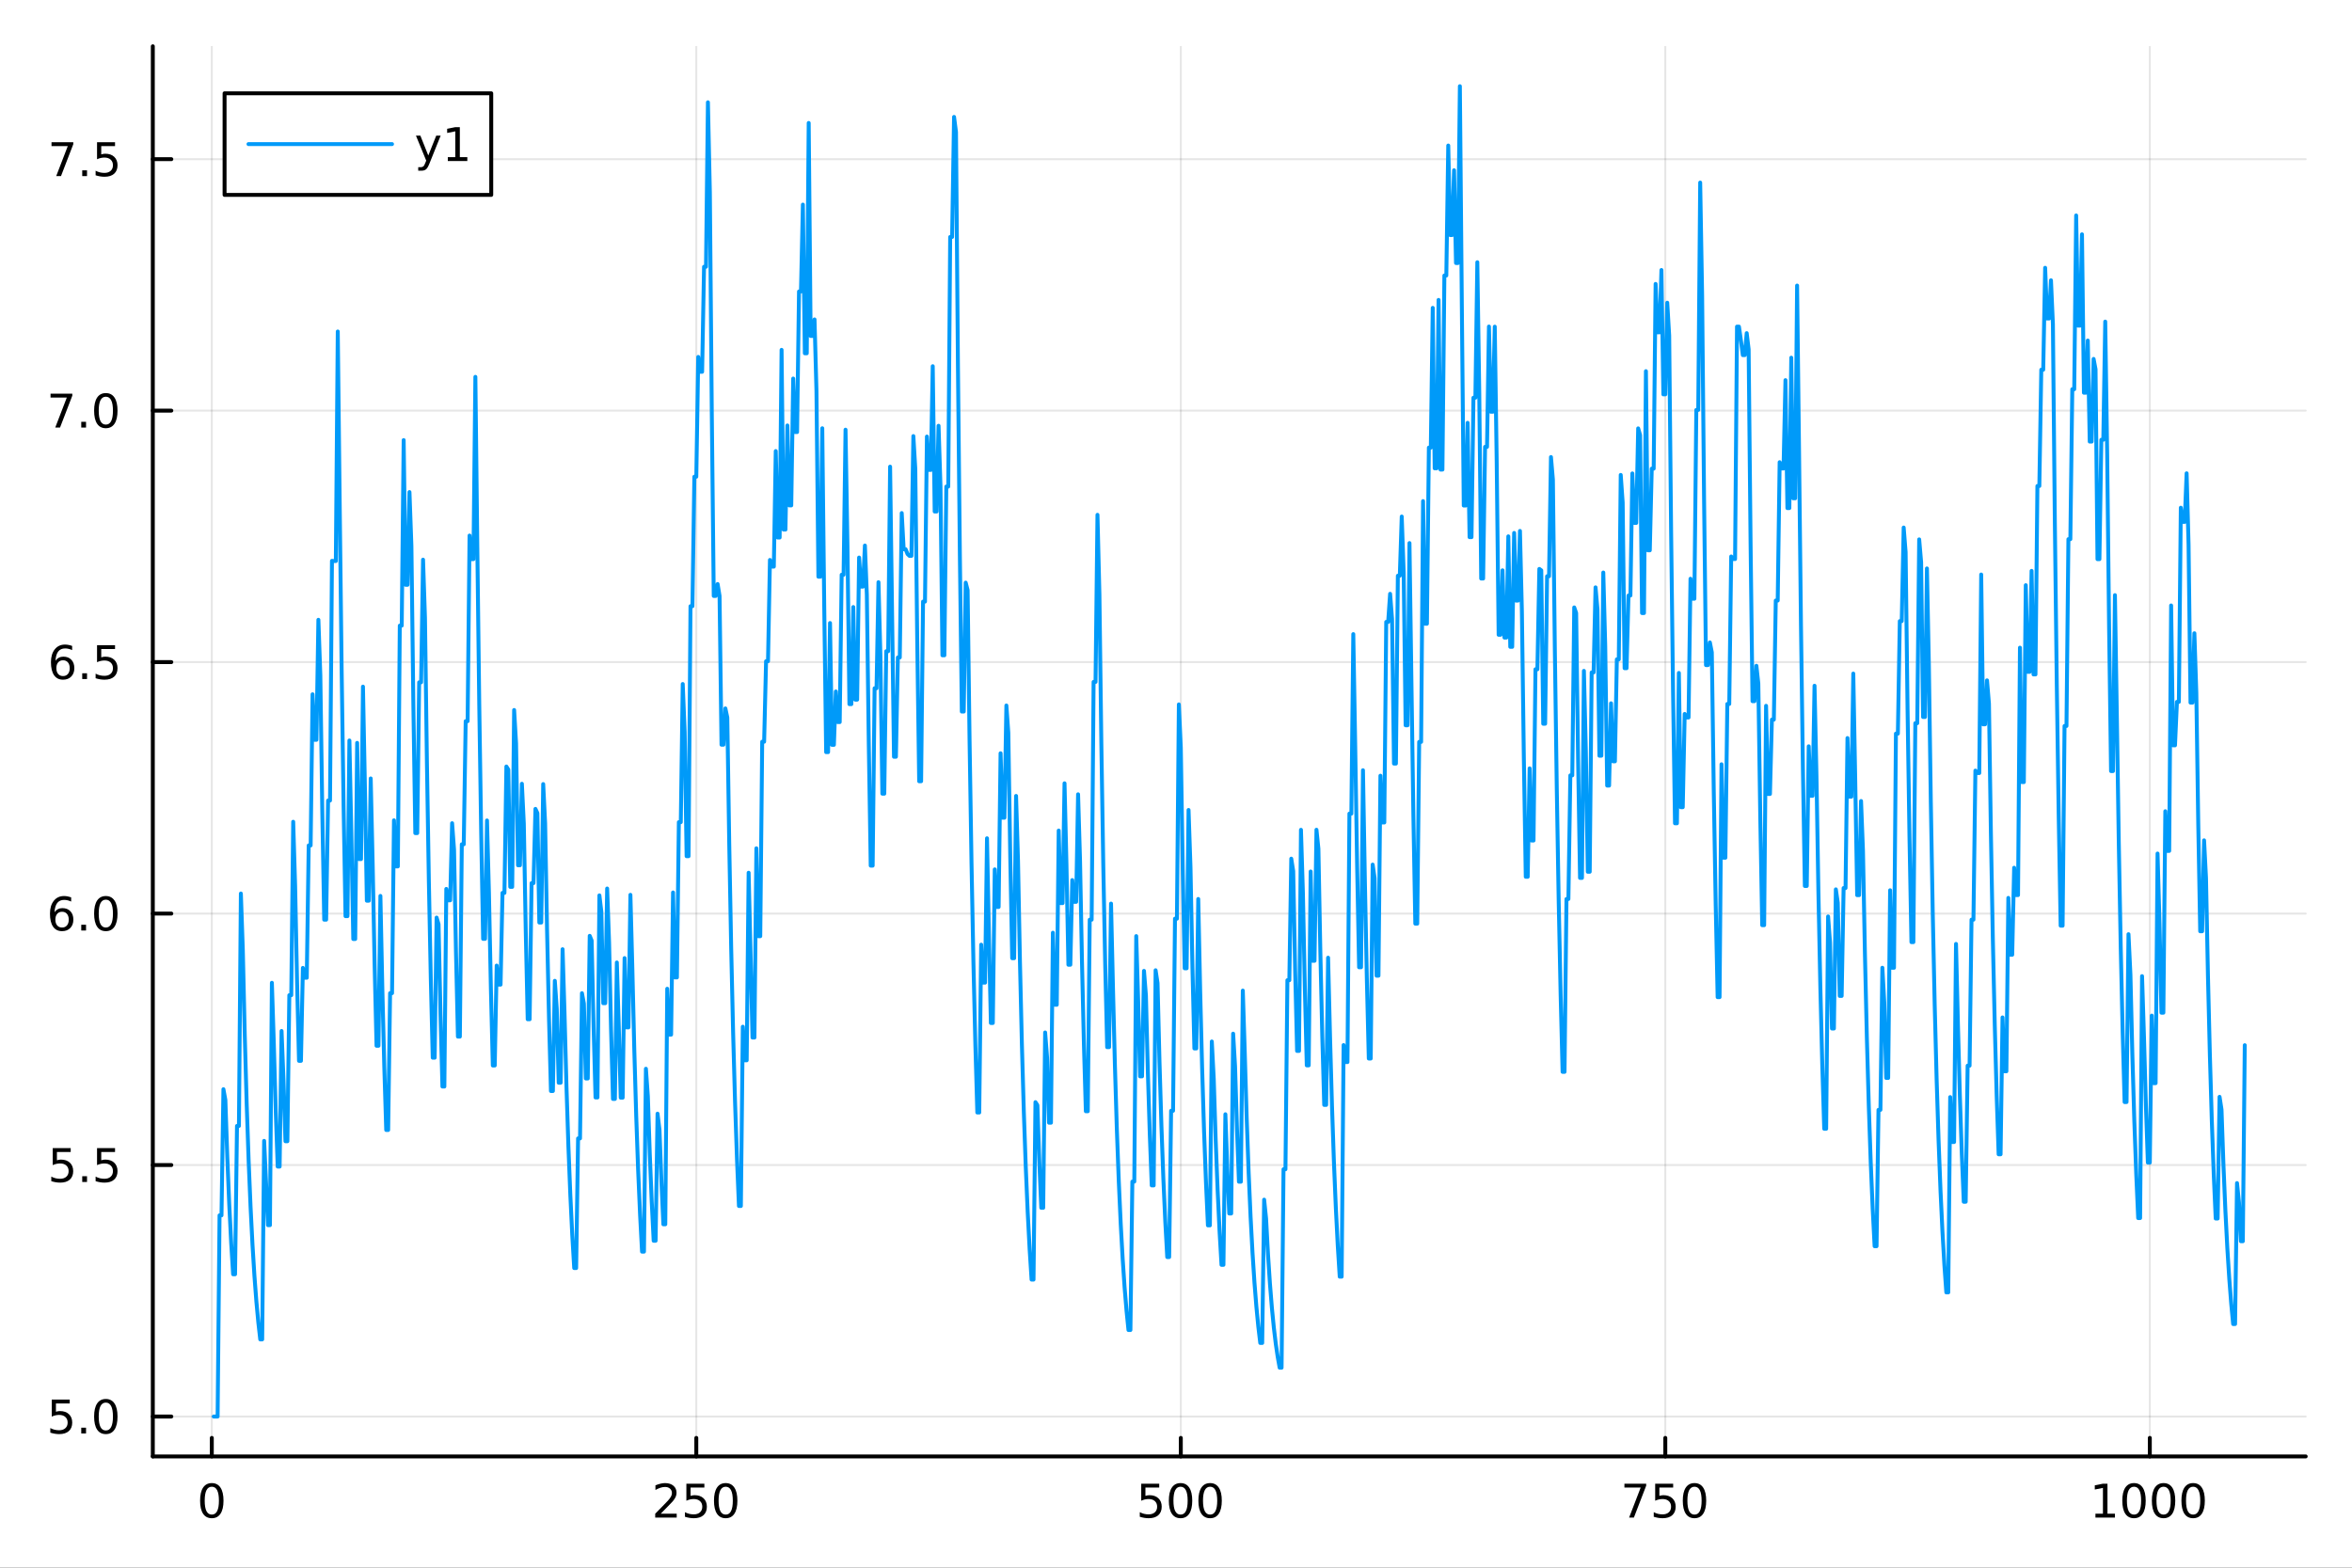 <?xml version="1.0" encoding="utf-8"?>
<svg xmlns="http://www.w3.org/2000/svg" xmlns:xlink="http://www.w3.org/1999/xlink" width="600" height="400" viewBox="0 0 2400 1600">
<rect x="0" y="0" width="2400" height="1600" fill="#333333" stroke="none"/>
<defs>
  <clipPath id="clip230">
    <rect x="0" y="0" width="2400" height="1600"/>
  </clipPath>
</defs>
<path clip-path="url(#clip230)" d="M0 1600 L2400 1600 L2400 0 L0 0  Z" fill="#ffffff" fill-rule="evenodd" fill-opacity="1"/>
<defs>
  <clipPath id="clip231">
    <rect x="480" y="0" width="1681" height="1600"/>
  </clipPath>
</defs>
<path clip-path="url(#clip230)" d="M155.927 1486.45 L2352.76 1486.45 L2352.76 47.244 L155.927 47.244  Z" fill="#ffffff" fill-rule="evenodd" fill-opacity="1"/>
<defs>
  <clipPath id="clip232">
    <rect x="155" y="47" width="2198" height="1440"/>
  </clipPath>
</defs>
<polyline clip-path="url(#clip232)" style="stroke:#000000; stroke-linecap:round; stroke-linejoin:round; stroke-width:2; stroke-opacity:0.1; fill:none" points="216.124,1486.45 216.124,47.244 "/>
<polyline clip-path="url(#clip232)" style="stroke:#000000; stroke-linecap:round; stroke-linejoin:round; stroke-width:2; stroke-opacity:0.1; fill:none" points="710.513,1486.45 710.513,47.244 "/>
<polyline clip-path="url(#clip232)" style="stroke:#000000; stroke-linecap:round; stroke-linejoin:round; stroke-width:2; stroke-opacity:0.1; fill:none" points="1204.9,1486.45 1204.9,47.244 "/>
<polyline clip-path="url(#clip232)" style="stroke:#000000; stroke-linecap:round; stroke-linejoin:round; stroke-width:2; stroke-opacity:0.1; fill:none" points="1699.29,1486.45 1699.29,47.244 "/>
<polyline clip-path="url(#clip232)" style="stroke:#000000; stroke-linecap:round; stroke-linejoin:round; stroke-width:2; stroke-opacity:0.1; fill:none" points="2193.68,1486.45 2193.68,47.244 "/>
<polyline clip-path="url(#clip232)" style="stroke:#000000; stroke-linecap:round; stroke-linejoin:round; stroke-width:2; stroke-opacity:0.1; fill:none" points="155.927,1445.72 2352.76,1445.72 "/>
<polyline clip-path="url(#clip232)" style="stroke:#000000; stroke-linecap:round; stroke-linejoin:round; stroke-width:2; stroke-opacity:0.1; fill:none" points="155.927,1189.06 2352.76,1189.06 "/>
<polyline clip-path="url(#clip232)" style="stroke:#000000; stroke-linecap:round; stroke-linejoin:round; stroke-width:2; stroke-opacity:0.1; fill:none" points="155.927,932.408 2352.76,932.408 "/>
<polyline clip-path="url(#clip232)" style="stroke:#000000; stroke-linecap:round; stroke-linejoin:round; stroke-width:2; stroke-opacity:0.1; fill:none" points="155.927,675.755 2352.76,675.755 "/>
<polyline clip-path="url(#clip232)" style="stroke:#000000; stroke-linecap:round; stroke-linejoin:round; stroke-width:2; stroke-opacity:0.1; fill:none" points="155.927,419.101 2352.76,419.101 "/>
<polyline clip-path="url(#clip232)" style="stroke:#000000; stroke-linecap:round; stroke-linejoin:round; stroke-width:2; stroke-opacity:0.1; fill:none" points="155.927,162.447 2352.76,162.447 "/>
<polyline clip-path="url(#clip230)" style="stroke:#000000; stroke-linecap:round; stroke-linejoin:round; stroke-width:4; stroke-opacity:1; fill:none" points="155.927,1486.45 2352.76,1486.45 "/>
<polyline clip-path="url(#clip230)" style="stroke:#000000; stroke-linecap:round; stroke-linejoin:round; stroke-width:4; stroke-opacity:1; fill:none" points="216.124,1486.45 216.124,1467.55 "/>
<polyline clip-path="url(#clip230)" style="stroke:#000000; stroke-linecap:round; stroke-linejoin:round; stroke-width:4; stroke-opacity:1; fill:none" points="710.513,1486.45 710.513,1467.55 "/>
<polyline clip-path="url(#clip230)" style="stroke:#000000; stroke-linecap:round; stroke-linejoin:round; stroke-width:4; stroke-opacity:1; fill:none" points="1204.9,1486.45 1204.9,1467.55 "/>
<polyline clip-path="url(#clip230)" style="stroke:#000000; stroke-linecap:round; stroke-linejoin:round; stroke-width:4; stroke-opacity:1; fill:none" points="1699.29,1486.45 1699.29,1467.55 "/>
<polyline clip-path="url(#clip230)" style="stroke:#000000; stroke-linecap:round; stroke-linejoin:round; stroke-width:4; stroke-opacity:1; fill:none" points="2193.68,1486.45 2193.68,1467.55 "/>
<path clip-path="url(#clip230)" d="M216.124 1517.37 Q212.513 1517.37 210.684 1520.93 Q208.878 1524.47 208.878 1531.6 Q208.878 1538.71 210.684 1542.27 Q212.513 1545.82 216.124 1545.82 Q219.758 1545.82 221.564 1542.27 Q223.392 1538.71 223.392 1531.6 Q223.392 1524.47 221.564 1520.93 Q219.758 1517.37 216.124 1517.37 M216.124 1513.66 Q221.934 1513.66 224.989 1518.27 Q228.068 1522.85 228.068 1531.6 Q228.068 1540.33 224.989 1544.94 Q221.934 1549.52 216.124 1549.52 Q210.314 1549.52 207.235 1544.94 Q204.179 1540.33 204.179 1531.6 Q204.179 1522.85 207.235 1518.27 Q210.314 1513.66 216.124 1513.66 Z" fill="#000000" fill-rule="nonzero" fill-opacity="1" /><path clip-path="url(#clip230)" d="M674.205 1544.91 L690.525 1544.91 L690.525 1548.85 L668.58 1548.85 L668.58 1544.91 Q671.243 1542.16 675.826 1537.53 Q680.432 1532.88 681.613 1531.53 Q683.858 1529.01 684.738 1527.27 Q685.641 1525.51 685.641 1523.82 Q685.641 1521.07 683.696 1519.33 Q681.775 1517.6 678.673 1517.6 Q676.474 1517.6 674.02 1518.36 Q671.59 1519.13 668.812 1520.68 L668.812 1515.95 Q671.636 1514.82 674.09 1514.24 Q676.543 1513.66 678.58 1513.66 Q683.951 1513.66 687.145 1516.35 Q690.34 1519.03 690.34 1523.52 Q690.34 1525.65 689.529 1527.57 Q688.742 1529.47 686.636 1532.07 Q686.057 1532.74 682.955 1535.95 Q679.854 1539.15 674.205 1544.91 Z" fill="#000000" fill-rule="nonzero" fill-opacity="1" /><path clip-path="url(#clip230)" d="M700.386 1514.29 L718.742 1514.29 L718.742 1518.22 L704.668 1518.22 L704.668 1526.7 Q705.687 1526.35 706.705 1526.19 Q707.724 1526 708.742 1526 Q714.529 1526 717.909 1529.17 Q721.289 1532.34 721.289 1537.76 Q721.289 1543.34 717.816 1546.44 Q714.344 1549.52 708.025 1549.52 Q705.849 1549.52 703.58 1549.15 Q701.335 1548.78 698.928 1548.04 L698.928 1543.34 Q701.011 1544.47 703.233 1545.03 Q705.455 1545.58 707.932 1545.58 Q711.937 1545.58 714.275 1543.48 Q716.613 1541.37 716.613 1537.76 Q716.613 1534.15 714.275 1532.04 Q711.937 1529.94 707.932 1529.94 Q706.057 1529.94 704.182 1530.35 Q702.33 1530.77 700.386 1531.65 L700.386 1514.29 Z" fill="#000000" fill-rule="nonzero" fill-opacity="1" /><path clip-path="url(#clip230)" d="M740.501 1517.37 Q736.89 1517.37 735.062 1520.93 Q733.256 1524.47 733.256 1531.6 Q733.256 1538.71 735.062 1542.27 Q736.89 1545.82 740.501 1545.82 Q744.136 1545.82 745.941 1542.27 Q747.77 1538.71 747.77 1531.6 Q747.77 1524.47 745.941 1520.93 Q744.136 1517.37 740.501 1517.37 M740.501 1513.66 Q746.312 1513.66 749.367 1518.27 Q752.446 1522.85 752.446 1531.6 Q752.446 1540.33 749.367 1544.94 Q746.312 1549.52 740.501 1549.52 Q734.691 1549.52 731.613 1544.94 Q728.557 1540.33 728.557 1531.6 Q728.557 1522.85 731.613 1518.27 Q734.691 1513.66 740.501 1513.66 Z" fill="#000000" fill-rule="nonzero" fill-opacity="1" /><path clip-path="url(#clip230)" d="M1164.52 1514.29 L1182.88 1514.29 L1182.88 1518.22 L1168.8 1518.22 L1168.8 1526.7 Q1169.82 1526.35 1170.84 1526.19 Q1171.86 1526 1172.88 1526 Q1178.66 1526 1182.04 1529.17 Q1185.42 1532.34 1185.42 1537.76 Q1185.42 1543.34 1181.95 1546.44 Q1178.48 1549.52 1172.16 1549.52 Q1169.98 1549.52 1167.72 1549.15 Q1165.47 1548.78 1163.06 1548.04 L1163.06 1543.34 Q1165.15 1544.47 1167.37 1545.03 Q1169.59 1545.58 1172.07 1545.58 Q1176.07 1545.58 1178.41 1543.48 Q1180.75 1541.37 1180.75 1537.76 Q1180.75 1534.15 1178.41 1532.04 Q1176.07 1529.94 1172.07 1529.94 Q1170.19 1529.94 1168.32 1530.35 Q1166.47 1530.77 1164.52 1531.65 L1164.52 1514.29 Z" fill="#000000" fill-rule="nonzero" fill-opacity="1" /><path clip-path="url(#clip230)" d="M1204.64 1517.37 Q1201.03 1517.37 1199.2 1520.93 Q1197.39 1524.47 1197.39 1531.6 Q1197.39 1538.71 1199.2 1542.27 Q1201.03 1545.82 1204.64 1545.82 Q1208.27 1545.82 1210.08 1542.27 Q1211.9 1538.71 1211.9 1531.6 Q1211.9 1524.47 1210.08 1520.93 Q1208.27 1517.37 1204.64 1517.37 M1204.64 1513.66 Q1210.45 1513.66 1213.5 1518.27 Q1216.58 1522.85 1216.58 1531.6 Q1216.58 1540.33 1213.5 1544.94 Q1210.45 1549.52 1204.64 1549.52 Q1198.83 1549.52 1195.75 1544.94 Q1192.69 1540.33 1192.69 1531.6 Q1192.69 1522.85 1195.75 1518.27 Q1198.83 1513.66 1204.64 1513.66 Z" fill="#000000" fill-rule="nonzero" fill-opacity="1" /><path clip-path="url(#clip230)" d="M1234.8 1517.37 Q1231.19 1517.37 1229.36 1520.93 Q1227.55 1524.47 1227.55 1531.6 Q1227.55 1538.71 1229.36 1542.27 Q1231.19 1545.82 1234.8 1545.82 Q1238.43 1545.82 1240.24 1542.27 Q1242.07 1538.71 1242.07 1531.6 Q1242.07 1524.47 1240.24 1520.93 Q1238.43 1517.37 1234.8 1517.37 M1234.8 1513.66 Q1240.61 1513.66 1243.66 1518.27 Q1246.74 1522.85 1246.74 1531.6 Q1246.74 1540.33 1243.66 1544.94 Q1240.61 1549.52 1234.8 1549.52 Q1228.99 1549.52 1225.91 1544.94 Q1222.85 1540.33 1222.85 1531.6 Q1222.85 1522.85 1225.91 1518.27 Q1228.99 1513.66 1234.8 1513.66 Z" fill="#000000" fill-rule="nonzero" fill-opacity="1" /><path clip-path="url(#clip230)" d="M1657.57 1514.29 L1679.79 1514.29 L1679.79 1516.28 L1667.24 1548.85 L1662.36 1548.85 L1674.16 1518.22 L1657.57 1518.22 L1657.57 1514.29 Z" fill="#000000" fill-rule="nonzero" fill-opacity="1" /><path clip-path="url(#clip230)" d="M1688.96 1514.29 L1707.31 1514.29 L1707.31 1518.22 L1693.24 1518.22 L1693.24 1526.7 Q1694.26 1526.35 1695.28 1526.19 Q1696.29 1526 1697.31 1526 Q1703.1 1526 1706.48 1529.17 Q1709.86 1532.34 1709.86 1537.76 Q1709.86 1543.34 1706.39 1546.44 Q1702.91 1549.52 1696.6 1549.52 Q1694.42 1549.52 1692.15 1549.15 Q1689.91 1548.78 1687.5 1548.04 L1687.5 1543.34 Q1689.58 1544.47 1691.8 1545.03 Q1694.03 1545.58 1696.5 1545.58 Q1700.51 1545.58 1702.85 1543.48 Q1705.18 1541.37 1705.18 1537.76 Q1705.18 1534.15 1702.85 1532.04 Q1700.51 1529.94 1696.5 1529.94 Q1694.63 1529.94 1692.75 1530.35 Q1690.9 1530.77 1688.96 1531.65 L1688.96 1514.29 Z" fill="#000000" fill-rule="nonzero" fill-opacity="1" /><path clip-path="url(#clip230)" d="M1729.07 1517.37 Q1725.46 1517.37 1723.63 1520.93 Q1721.83 1524.47 1721.83 1531.6 Q1721.83 1538.71 1723.63 1542.27 Q1725.46 1545.82 1729.07 1545.82 Q1732.71 1545.82 1734.51 1542.27 Q1736.34 1538.71 1736.34 1531.6 Q1736.34 1524.47 1734.51 1520.93 Q1732.71 1517.37 1729.07 1517.37 M1729.07 1513.66 Q1734.88 1513.66 1737.94 1518.27 Q1741.02 1522.85 1741.02 1531.6 Q1741.02 1540.33 1737.94 1544.94 Q1734.88 1549.52 1729.07 1549.52 Q1723.26 1549.52 1720.18 1544.94 Q1717.13 1540.33 1717.13 1531.6 Q1717.13 1522.85 1720.18 1518.27 Q1723.26 1513.66 1729.07 1513.66 Z" fill="#000000" fill-rule="nonzero" fill-opacity="1" /><path clip-path="url(#clip230)" d="M2138.21 1544.91 L2145.85 1544.91 L2145.85 1518.55 L2137.54 1520.21 L2137.54 1515.95 L2145.8 1514.29 L2150.48 1514.29 L2150.48 1544.91 L2158.11 1544.91 L2158.11 1548.85 L2138.21 1548.85 L2138.21 1544.91 Z" fill="#000000" fill-rule="nonzero" fill-opacity="1" /><path clip-path="url(#clip230)" d="M2177.56 1517.37 Q2173.95 1517.37 2172.12 1520.93 Q2170.31 1524.47 2170.31 1531.6 Q2170.31 1538.71 2172.12 1542.27 Q2173.95 1545.82 2177.56 1545.82 Q2181.19 1545.82 2183 1542.27 Q2184.83 1538.71 2184.83 1531.6 Q2184.83 1524.47 2183 1520.93 Q2181.19 1517.37 2177.56 1517.37 M2177.56 1513.66 Q2183.37 1513.66 2186.42 1518.27 Q2189.5 1522.85 2189.5 1531.6 Q2189.5 1540.33 2186.42 1544.94 Q2183.37 1549.52 2177.56 1549.52 Q2171.75 1549.52 2168.67 1544.94 Q2165.61 1540.33 2165.61 1531.6 Q2165.61 1522.85 2168.67 1518.27 Q2171.75 1513.66 2177.56 1513.66 Z" fill="#000000" fill-rule="nonzero" fill-opacity="1" /><path clip-path="url(#clip230)" d="M2207.72 1517.37 Q2204.11 1517.37 2202.28 1520.93 Q2200.48 1524.47 2200.48 1531.6 Q2200.48 1538.71 2202.28 1542.27 Q2204.11 1545.82 2207.72 1545.82 Q2211.35 1545.82 2213.16 1542.27 Q2214.99 1538.71 2214.99 1531.6 Q2214.99 1524.47 2213.16 1520.93 Q2211.35 1517.37 2207.72 1517.37 M2207.72 1513.66 Q2213.53 1513.66 2216.59 1518.27 Q2219.66 1522.85 2219.66 1531.6 Q2219.66 1540.33 2216.59 1544.94 Q2213.53 1549.52 2207.72 1549.52 Q2201.91 1549.52 2198.83 1544.94 Q2195.78 1540.33 2195.78 1531.6 Q2195.78 1522.85 2198.83 1518.27 Q2201.91 1513.66 2207.72 1513.66 Z" fill="#000000" fill-rule="nonzero" fill-opacity="1" /><path clip-path="url(#clip230)" d="M2237.88 1517.37 Q2234.27 1517.37 2232.44 1520.93 Q2230.64 1524.47 2230.64 1531.6 Q2230.64 1538.71 2232.44 1542.27 Q2234.27 1545.82 2237.88 1545.82 Q2241.52 1545.82 2243.32 1542.27 Q2245.15 1538.71 2245.15 1531.6 Q2245.15 1524.47 2243.32 1520.93 Q2241.52 1517.37 2237.88 1517.37 M2237.88 1513.66 Q2243.69 1513.66 2246.75 1518.27 Q2249.83 1522.85 2249.83 1531.6 Q2249.83 1540.33 2246.75 1544.94 Q2243.69 1549.52 2237.88 1549.52 Q2232.07 1549.52 2228.99 1544.94 Q2225.94 1540.33 2225.94 1531.6 Q2225.94 1522.85 2228.99 1518.27 Q2232.07 1513.66 2237.88 1513.66 Z" fill="#000000" fill-rule="nonzero" fill-opacity="1" /><polyline clip-path="url(#clip230)" style="stroke:#000000; stroke-linecap:round; stroke-linejoin:round; stroke-width:4; stroke-opacity:1; fill:none" points="155.927,1486.45 155.927,47.244 "/>
<polyline clip-path="url(#clip230)" style="stroke:#000000; stroke-linecap:round; stroke-linejoin:round; stroke-width:4; stroke-opacity:1; fill:none" points="155.927,1445.72 174.825,1445.72 "/>
<polyline clip-path="url(#clip230)" style="stroke:#000000; stroke-linecap:round; stroke-linejoin:round; stroke-width:4; stroke-opacity:1; fill:none" points="155.927,1189.06 174.825,1189.06 "/>
<polyline clip-path="url(#clip230)" style="stroke:#000000; stroke-linecap:round; stroke-linejoin:round; stroke-width:4; stroke-opacity:1; fill:none" points="155.927,932.408 174.825,932.408 "/>
<polyline clip-path="url(#clip230)" style="stroke:#000000; stroke-linecap:round; stroke-linejoin:round; stroke-width:4; stroke-opacity:1; fill:none" points="155.927,675.755 174.825,675.755 "/>
<polyline clip-path="url(#clip230)" style="stroke:#000000; stroke-linecap:round; stroke-linejoin:round; stroke-width:4; stroke-opacity:1; fill:none" points="155.927,419.101 174.825,419.101 "/>
<polyline clip-path="url(#clip230)" style="stroke:#000000; stroke-linecap:round; stroke-linejoin:round; stroke-width:4; stroke-opacity:1; fill:none" points="155.927,162.447 174.825,162.447 "/>
<path clip-path="url(#clip230)" d="M52.798 1428.44 L71.154 1428.44 L71.154 1432.37 L57.08 1432.37 L57.08 1440.84 Q58.099 1440.5 59.117 1440.33 Q60.136 1440.15 61.154 1440.15 Q66.941 1440.15 70.321 1443.32 Q73.7 1446.49 73.7 1451.91 Q73.7 1457.49 70.228 1460.59 Q66.756 1463.67 60.437 1463.67 Q58.261 1463.67 55.992 1463.3 Q53.747 1462.93 51.339 1462.19 L51.339 1457.49 Q53.423 1458.62 55.645 1459.18 Q57.867 1459.73 60.344 1459.73 Q64.349 1459.73 66.686 1457.63 Q69.024 1455.52 69.024 1451.91 Q69.024 1448.3 66.686 1446.19 Q64.349 1444.08 60.344 1444.08 Q58.469 1444.08 56.594 1444.5 Q54.742 1444.92 52.798 1445.8 L52.798 1428.44 Z" fill="#000000" fill-rule="nonzero" fill-opacity="1" /><path clip-path="url(#clip230)" d="M82.913 1457.12 L87.797 1457.12 L87.797 1463 L82.913 1463 L82.913 1457.12 Z" fill="#000000" fill-rule="nonzero" fill-opacity="1" /><path clip-path="url(#clip230)" d="M107.983 1431.51 Q104.371 1431.51 102.543 1435.08 Q100.737 1438.62 100.737 1445.75 Q100.737 1452.86 102.543 1456.42 Q104.371 1459.96 107.983 1459.96 Q111.617 1459.96 113.422 1456.42 Q115.251 1452.86 115.251 1445.75 Q115.251 1438.62 113.422 1435.08 Q111.617 1431.51 107.983 1431.51 M107.983 1427.81 Q113.793 1427.81 116.848 1432.42 Q119.927 1437 119.927 1445.75 Q119.927 1454.48 116.848 1459.08 Q113.793 1463.67 107.983 1463.67 Q102.172 1463.67 99.094 1459.08 Q96.038 1454.48 96.038 1445.75 Q96.038 1437 99.094 1432.42 Q102.172 1427.81 107.983 1427.81 Z" fill="#000000" fill-rule="nonzero" fill-opacity="1" /><path clip-path="url(#clip230)" d="M53.793 1171.78 L72.149 1171.78 L72.149 1175.72 L58.075 1175.72 L58.075 1184.19 Q59.094 1183.84 60.112 1183.68 Q61.131 1183.49 62.15 1183.49 Q67.936 1183.49 71.316 1186.67 Q74.696 1189.84 74.696 1195.25 Q74.696 1200.83 71.224 1203.93 Q67.751 1207.01 61.432 1207.01 Q59.256 1207.01 56.987 1206.64 Q54.742 1206.27 52.335 1205.53 L52.335 1200.83 Q54.418 1201.97 56.64 1202.52 Q58.862 1203.08 61.339 1203.08 Q65.344 1203.08 67.682 1200.97 Q70.02 1198.87 70.02 1195.25 Q70.02 1191.64 67.682 1189.54 Q65.344 1187.43 61.339 1187.43 Q59.464 1187.43 57.589 1187.85 Q55.737 1188.26 53.793 1189.14 L53.793 1171.78 Z" fill="#000000" fill-rule="nonzero" fill-opacity="1" /><path clip-path="url(#clip230)" d="M83.909 1200.46 L88.793 1200.46 L88.793 1206.34 L83.909 1206.34 L83.909 1200.46 Z" fill="#000000" fill-rule="nonzero" fill-opacity="1" /><path clip-path="url(#clip230)" d="M99.024 1171.78 L117.381 1171.78 L117.381 1175.72 L103.307 1175.72 L103.307 1184.19 Q104.325 1183.84 105.344 1183.68 Q106.362 1183.49 107.381 1183.49 Q113.168 1183.49 116.547 1186.67 Q119.927 1189.84 119.927 1195.25 Q119.927 1200.83 116.455 1203.93 Q112.983 1207.01 106.663 1207.01 Q104.487 1207.01 102.219 1206.64 Q99.973 1206.27 97.566 1205.53 L97.566 1200.83 Q99.649 1201.97 101.871 1202.52 Q104.094 1203.08 106.571 1203.08 Q110.575 1203.08 112.913 1200.97 Q115.251 1198.87 115.251 1195.25 Q115.251 1191.64 112.913 1189.54 Q110.575 1187.43 106.571 1187.43 Q104.696 1187.43 102.821 1187.85 Q100.969 1188.26 99.024 1189.14 L99.024 1171.78 Z" fill="#000000" fill-rule="nonzero" fill-opacity="1" /><path clip-path="url(#clip230)" d="M63.33 930.545 Q60.182 930.545 58.33 932.698 Q56.501 934.85 56.501 938.6 Q56.501 942.327 58.33 944.503 Q60.182 946.656 63.33 946.656 Q66.478 946.656 68.307 944.503 Q70.159 942.327 70.159 938.6 Q70.159 934.85 68.307 932.698 Q66.478 930.545 63.33 930.545 M72.612 915.892 L72.612 920.151 Q70.853 919.318 69.048 918.878 Q67.265 918.438 65.506 918.438 Q60.876 918.438 58.423 921.563 Q55.992 924.688 55.645 931.008 Q57.011 928.994 59.071 927.929 Q61.131 926.841 63.608 926.841 Q68.816 926.841 71.825 930.012 Q74.858 933.161 74.858 938.6 Q74.858 943.924 71.71 947.142 Q68.561 950.36 63.33 950.36 Q57.335 950.36 54.163 945.776 Q50.992 941.17 50.992 932.443 Q50.992 924.249 54.881 919.388 Q58.77 914.503 65.321 914.503 Q67.08 914.503 68.862 914.851 Q70.668 915.198 72.612 915.892 Z" fill="#000000" fill-rule="nonzero" fill-opacity="1" /><path clip-path="url(#clip230)" d="M82.913 943.809 L87.797 943.809 L87.797 949.688 L82.913 949.688 L82.913 943.809 Z" fill="#000000" fill-rule="nonzero" fill-opacity="1" /><path clip-path="url(#clip230)" d="M107.983 918.207 Q104.371 918.207 102.543 921.772 Q100.737 925.313 100.737 932.443 Q100.737 939.549 102.543 943.114 Q104.371 946.656 107.983 946.656 Q111.617 946.656 113.422 943.114 Q115.251 939.549 115.251 932.443 Q115.251 925.313 113.422 921.772 Q111.617 918.207 107.983 918.207 M107.983 914.503 Q113.793 914.503 116.848 919.11 Q119.927 923.693 119.927 932.443 Q119.927 941.17 116.848 945.776 Q113.793 950.36 107.983 950.36 Q102.172 950.36 99.094 945.776 Q96.038 941.17 96.038 932.443 Q96.038 923.693 99.094 919.11 Q102.172 914.503 107.983 914.503 Z" fill="#000000" fill-rule="nonzero" fill-opacity="1" /><path clip-path="url(#clip230)" d="M64.325 673.891 Q61.177 673.891 59.325 676.044 Q57.497 678.197 57.497 681.947 Q57.497 685.674 59.325 687.849 Q61.177 690.002 64.325 690.002 Q67.474 690.002 69.302 687.849 Q71.154 685.674 71.154 681.947 Q71.154 678.197 69.302 676.044 Q67.474 673.891 64.325 673.891 M73.608 659.238 L73.608 663.498 Q71.849 662.664 70.043 662.225 Q68.261 661.785 66.501 661.785 Q61.872 661.785 59.418 664.91 Q56.987 668.035 56.64 674.354 Q58.006 672.34 60.066 671.275 Q62.126 670.187 64.603 670.187 Q69.811 670.187 72.821 673.359 Q75.853 676.507 75.853 681.947 Q75.853 687.271 72.705 690.488 Q69.557 693.706 64.325 693.706 Q58.33 693.706 55.159 689.123 Q51.987 684.516 51.987 675.789 Q51.987 667.595 55.876 662.734 Q59.765 657.85 66.316 657.85 Q68.075 657.85 69.858 658.197 Q71.663 658.544 73.608 659.238 Z" fill="#000000" fill-rule="nonzero" fill-opacity="1" /><path clip-path="url(#clip230)" d="M83.909 687.155 L88.793 687.155 L88.793 693.035 L83.909 693.035 L83.909 687.155 Z" fill="#000000" fill-rule="nonzero" fill-opacity="1" /><path clip-path="url(#clip230)" d="M99.024 658.475 L117.381 658.475 L117.381 662.41 L103.307 662.41 L103.307 670.882 Q104.325 670.535 105.344 670.373 Q106.362 670.187 107.381 670.187 Q113.168 670.187 116.547 673.359 Q119.927 676.53 119.927 681.947 Q119.927 687.525 116.455 690.627 Q112.983 693.706 106.663 693.706 Q104.487 693.706 102.219 693.336 Q99.973 692.965 97.566 692.224 L97.566 687.525 Q99.649 688.66 101.871 689.215 Q104.094 689.771 106.571 689.771 Q110.575 689.771 112.913 687.664 Q115.251 685.558 115.251 681.947 Q115.251 678.336 112.913 676.229 Q110.575 674.123 106.571 674.123 Q104.696 674.123 102.821 674.539 Q100.969 674.956 99.024 675.836 L99.024 658.475 Z" fill="#000000" fill-rule="nonzero" fill-opacity="1" /><path clip-path="url(#clip230)" d="M51.571 401.821 L73.793 401.821 L73.793 403.812 L61.247 436.381 L56.362 436.381 L68.168 405.756 L51.571 405.756 L51.571 401.821 Z" fill="#000000" fill-rule="nonzero" fill-opacity="1" /><path clip-path="url(#clip230)" d="M82.913 430.501 L87.797 430.501 L87.797 436.381 L82.913 436.381 L82.913 430.501 Z" fill="#000000" fill-rule="nonzero" fill-opacity="1" /><path clip-path="url(#clip230)" d="M107.983 404.9 Q104.371 404.9 102.543 408.464 Q100.737 412.006 100.737 419.136 Q100.737 426.242 102.543 429.807 Q104.371 433.349 107.983 433.349 Q111.617 433.349 113.422 429.807 Q115.251 426.242 115.251 419.136 Q115.251 412.006 113.422 408.464 Q111.617 404.9 107.983 404.9 M107.983 401.196 Q113.793 401.196 116.848 405.802 Q119.927 410.386 119.927 419.136 Q119.927 427.862 116.848 432.469 Q113.793 437.052 107.983 437.052 Q102.172 437.052 99.094 432.469 Q96.038 427.862 96.038 419.136 Q96.038 410.386 99.094 405.802 Q102.172 401.196 107.983 401.196 Z" fill="#000000" fill-rule="nonzero" fill-opacity="1" /><path clip-path="url(#clip230)" d="M52.566 145.167 L74.788 145.167 L74.788 147.158 L62.242 179.727 L57.358 179.727 L69.163 149.102 L52.566 149.102 L52.566 145.167 Z" fill="#000000" fill-rule="nonzero" fill-opacity="1" /><path clip-path="url(#clip230)" d="M83.909 173.848 L88.793 173.848 L88.793 179.727 L83.909 179.727 L83.909 173.848 Z" fill="#000000" fill-rule="nonzero" fill-opacity="1" /><path clip-path="url(#clip230)" d="M99.024 145.167 L117.381 145.167 L117.381 149.102 L103.307 149.102 L103.307 157.575 Q104.325 157.227 105.344 157.065 Q106.362 156.88 107.381 156.88 Q113.168 156.88 116.547 160.051 Q119.927 163.223 119.927 168.639 Q119.927 174.218 116.455 177.32 Q112.983 180.398 106.663 180.398 Q104.487 180.398 102.219 180.028 Q99.973 179.658 97.566 178.917 L97.566 174.218 Q99.649 175.352 101.871 175.908 Q104.094 176.463 106.571 176.463 Q110.575 176.463 112.913 174.357 Q115.251 172.25 115.251 168.639 Q115.251 165.028 112.913 162.922 Q110.575 160.815 106.571 160.815 Q104.696 160.815 102.821 161.232 Q100.969 161.649 99.024 162.528 L99.024 145.167 Z" fill="#000000" fill-rule="nonzero" fill-opacity="1" /><polyline clip-path="url(#clip232)" style="stroke:#009af9; stroke-linecap:round; stroke-linejoin:round; stroke-width:4; stroke-opacity:1; fill:none" points="218.101,1445.72 220.079,1445.72 222.056,1445.72 224.034,1240.39 226.012,1240.39 227.989,1111.68 229.967,1122.6 231.944,1181.17 233.922,1229.13 235.899,1268.39 237.877,1300.53 239.854,1300.53 241.832,1149.14 243.81,1149.14 245.787,911.942 247.765,969.488 249.742,1055.81 251.72,1126.49 253.697,1184.36 255.675,1231.73 257.652,1270.52 259.63,1302.28 261.608,1328.28 263.585,1349.57 265.563,1367 267.54,1367 269.518,1164.39 271.495,1207.15 273.473,1250.4 275.451,1250.4 277.428,1003.06 279.406,1065.14 281.383,1134.13 283.361,1190.61 285.338,1190.61 287.316,1052.23 289.293,1102.56 291.271,1164.76 293.249,1164.76 295.226,1015.72 297.204,1015.72 299.181,838.691 301.159,904.174 303.136,1002.34 305.114,1082.71 307.091,1082.71 309.069,987.839 311.047,997.905 313.024,997.905 315.002,862.842 316.979,862.842 318.957,708.592 320.934,755.055 322.912,755.055 324.889,632.574 326.867,689.235 328.845,826.362 330.822,938.632 332.8,938.632 334.777,817.055 336.755,817.055 338.732,572.417 340.71,572.588 342.687,572.588 344.665,338.341 346.643,515.194 348.62,683.869 350.598,821.968 352.575,935.035 354.553,935.035 356.53,755.771 358.508,850.462 360.485,958.363 362.463,958.363 364.441,758.177 366.418,876.81 368.396,876.81 370.373,700.792 372.351,802.701 374.328,919.26 376.306,919.26 378.283,794.502 380.261,881.199 382.239,983.529 384.216,1067.31 386.194,1067.31 388.171,914.394 390.149,1009.46 392.126,1088.54 394.104,1153.29 396.082,1153.29 398.059,1013.63 400.037,1013.63 402.014,837.236 403.992,884.263 405.969,884.263 407.947,638.527 409.924,638.527 411.902,449.172 413.88,596.843 415.857,596.843 417.835,502.221 419.812,557.403 421.79,718.427 423.767,850.262 425.745,850.262 427.722,696.382 429.7,696.382 431.678,571.223 433.655,630.676 435.633,778.417 437.61,899.378 439.588,998.412 441.565,1079.49 443.543,1079.49 445.52,936.51 447.498,943.29 449.476,1034.36 451.453,1108.93 453.431,1108.93 455.408,907.242 457.386,918.865 459.363,918.865 461.341,840.167 463.318,867.266 465.296,972.121 467.274,1057.97 469.251,1057.97 471.229,861.727 473.206,861.727 475.184,736.046 477.161,736.046 479.139,546.605 481.116,570.651 483.094,570.651 485.072,384.635 487.049,557.376 489.027,718.405 491.004,850.244 492.982,958.185 494.959,958.185 496.937,837.394 498.914,911.268 500.892,1008.15 502.87,1087.46 504.847,1087.46 506.825,985.494 508.802,1004.91 510.78,1004.91 512.757,911.295 514.735,911.295 516.713,782.315 518.69,785.463 520.668,905.146 522.645,905.146 524.623,724.648 526.6,758.547 528.578,883.109 530.555,883.109 532.533,799.907 534.511,840.867 536.488,950.508 538.466,1040.27 540.443,1040.27 542.421,901.33 544.398,901.33 546.376,825.562 548.353,829.92 550.331,941.545 552.309,941.545 554.286,800.228 556.264,840.386 558.241,950.114 560.219,1039.95 562.196,1113.5 564.174,1113.5 566.151,1001.05 568.129,1029.63 570.107,1105.05 572.084,1105.05 574.062,968.794 576.039,1033.8 578.017,1108.47 579.994,1169.6 581.972,1219.65 583.949,1260.63 585.927,1294.18 587.905,1294.18 589.882,1161.88 591.86,1161.88 593.837,1013.67 595.815,1024.31 597.792,1100.7 599.77,1100.7 601.747,955.131 603.725,959.924 605.703,1047.98 607.68,1120.08 609.658,1120.08 611.635,913.831 613.613,930.494 615.59,1023.89 617.568,1023.89 619.545,906.838 621.523,962.173 623.501,1049.82 625.478,1121.59 627.456,1121.59 629.433,982.312 631.411,1048.27 633.388,1120.31 635.366,1120.31 637.344,977.858 639.321,1048.59 641.299,1048.59 643.276,913.275 645.254,988.271 647.231,1071.19 649.209,1139.08 651.186,1194.66 653.164,1240.17 655.142,1277.43 657.119,1277.43 659.097,1090.78 661.074,1118.85 663.052,1178.1 665.029,1226.61 667.007,1266.33 668.984,1266.33 670.962,1136.62 672.94,1153.02 674.917,1206.08 676.895,1249.52 678.872,1249.52 680.85,1009.13 682.827,1055.96 684.805,1055.96 686.782,910.873 688.76,997.583 690.738,997.583 692.715,839.095 694.693,839.095 696.67,698.122 698.648,747.211 700.625,873.828 702.603,873.828 704.58,618.715 706.558,618.715 708.536,486.525 710.513,486.525 712.491,364.306 714.468,379.436 716.446,379.436 718.423,272.272 720.401,272.272 722.378,104.406 724.356,196.318 726.334,422.795 728.311,608.219 730.289,608.219 732.266,596.061 734.244,608.248 736.221,760.055 738.199,760.055 740.176,723.014 742.154,732.339 744.132,861.652 746.109,967.525 748.087,1054.21 750.064,1125.17 752.042,1183.28 754.019,1230.85 755.997,1230.85 757.975,1047.87 759.952,1082.18 761.93,1082.18 763.907,890.73 765.885,973.307 767.862,1058.94 769.84,1058.94 771.817,865.802 773.795,955.479 775.773,955.479 777.75,757.013 779.728,757.013 781.705,674.852 783.683,674.852 785.66,571.497 787.638,578.306 789.615,578.306 791.593,460.378 793.571,548.601 795.548,548.601 797.526,357.083 799.503,540.489 801.481,540.489 803.458,434.247 805.436,515.813 807.413,515.813 809.391,386.367 811.369,440.945 813.346,440.945 815.324,297.487 817.301,297.487 819.279,208.82 821.256,360.565 823.234,360.565 825.211,125.5 827.189,342.874 829.167,342.874 831.144,326.026 833.122,398.802 835.099,588.575 837.077,588.575 839.054,437.096 841.032,617.5 843.009,767.63 844.987,767.63 846.965,635.869 848.942,760.194 850.92,760.194 852.897,705.727 854.875,736.967 856.852,736.967 858.83,586.601 860.808,586.601 862.785,438.554 864.763,557.677 866.74,718.651 868.718,718.651 870.695,619.559 872.673,714.069 874.65,714.069 876.628,569.047 878.606,598.731 880.583,598.731 882.561,556.771 884.538,606.966 886.516,759.006 888.493,883.485 890.471,883.485 892.448,702.441 894.426,702.441 896.404,594.203 898.381,669.298 900.359,810.038 902.336,810.038 904.314,664.639 906.291,664.639 908.269,476.271 910.246,623.272 912.224,772.356 914.202,772.356 916.179,671.006 918.157,671.006 920.134,523.64 922.112,560.538 924.089,560.538 926.067,565.452 928.044,567.33 930.022,567.33 932,445.082 933.977,478.463 935.955,653.796 937.932,797.346 939.91,797.346 941.887,614.005 943.865,614.005 945.842,445.565 947.82,479.626 949.798,479.626 951.775,373.783 953.753,522.057 955.73,522.057 957.708,434.538 959.685,496.809 961.663,668.817 963.64,668.817 965.618,496.619 967.596,496.619 969.573,241.853 971.551,241.853 973.528,119.328 975.506,134.715 977.483,372.359 979.461,566.926 981.439,726.223 983.416,726.223 985.394,594.638 987.371,602.303 989.349,755.188 991.326,880.359 993.304,982.841 995.281,1066.75 997.259,1135.44 999.237,1135.44 1001.21,964.127 1003.19,1002.89 1005.17,1002.89 1007.15,855.57 1009.12,955.15 1011.1,1044.07 1013.08,1044.07 1015.06,887.305 1017.03,925.659 1019.01,925.659 1020.99,768.8 1022.97,834.55 1024.94,834.55 1026.92,720.033 1028.9,747.896 1030.88,874.389 1032.85,977.953 1034.83,977.953 1036.81,812.352 1038.79,879.04 1040.77,981.761 1042.74,1065.86 1044.72,1134.72 1046.7,1191.09 1048.68,1237.25 1050.65,1275.04 1052.63,1305.98 1054.61,1305.98 1056.59,1124.89 1058.56,1127.93 1060.54,1185.53 1062.52,1232.7 1064.5,1232.7 1066.47,1053.74 1068.45,1079.46 1070.43,1145.85 1072.41,1145.85 1074.38,951.947 1076.36,1025.45 1078.34,1025.45 1080.32,847.687 1082.29,921.73 1084.27,921.73 1086.25,799.46 1088.23,882.51 1090.2,984.602 1092.18,984.602 1094.16,898.238 1096.14,920.441 1098.11,920.441 1100.09,810.681 1102.07,877.986 1104.05,980.898 1106.02,1065.15 1108,1134.14 1109.98,1134.14 1111.96,938.643 1113.93,938.643 1115.91,695.979 1117.89,695.979 1119.87,525.439 1121.85,606.721 1123.82,758.805 1125.8,883.321 1127.78,985.266 1129.76,1068.73 1131.73,1068.73 1133.71,922.219 1135.69,1008.44 1137.67,1087.7 1139.64,1152.6 1141.62,1205.73 1143.6,1249.23 1145.58,1284.85 1147.55,1314.01 1149.53,1337.88 1151.51,1357.43 1153.49,1357.43 1155.46,1205.98 1157.44,1205.98 1159.42,955.39 1161.4,1021.66 1163.37,1098.53 1165.35,1098.53 1167.33,990.889 1169.31,1015.96 1171.28,1093.86 1173.26,1157.64 1175.24,1209.86 1177.22,1209.86 1179.19,990.248 1181.17,1003.33 1183.15,1083.52 1185.13,1149.18 1187.1,1202.93 1189.08,1246.94 1191.06,1282.97 1193.04,1282.97 1195.01,1133.68 1196.99,1133.68 1198.97,937.613 1200.95,937.613 1202.92,718.934 1204.9,763.242 1206.88,886.954 1208.86,988.24 1210.84,988.24 1212.81,826.667 1214.79,885.285 1216.77,986.874 1218.75,1070.05 1220.72,1070.05 1222.7,917.517 1224.68,1011.57 1226.66,1090.27 1228.63,1154.7 1230.61,1207.45 1232.59,1250.64 1234.57,1250.64 1236.54,1062.96 1238.52,1101.19 1240.5,1163.64 1242.48,1214.77 1244.45,1256.63 1246.43,1290.91 1248.41,1290.91 1250.39,1137.23 1252.36,1192.63 1254.34,1238.51 1256.32,1238.51 1258.3,1054.98 1260.27,1088.21 1262.25,1153.01 1264.23,1206.07 1266.21,1206.07 1268.18,1011.01 1270.16,1073.89 1272.14,1141.29 1274.12,1196.47 1276.09,1241.65 1278.07,1278.64 1280.05,1308.93 1282.03,1333.72 1284,1354.02 1285.98,1370.64 1287.96,1370.64 1289.94,1224.41 1291.92,1243.65 1293.89,1280.28 1295.87,1310.27 1297.85,1334.82 1299.83,1354.92 1301.8,1371.38 1303.78,1384.85 1305.76,1395.89 1307.74,1395.89 1309.71,1193.35 1311.69,1193.35 1313.67,1000.43 1315.65,1000.43 1317.62,876.364 1319.6,889.062 1321.58,989.966 1323.56,1072.58 1325.53,1072.58 1327.51,846.916 1329.49,911.055 1331.47,1007.97 1333.44,1087.32 1335.42,1087.32 1337.4,889.477 1339.38,980.601 1341.35,980.601 1343.33,846.849 1345.31,866.236 1347.29,971.278 1349.26,1057.28 1351.24,1127.69 1353.22,1127.69 1355.2,977.441 1357.17,1057.76 1359.15,1128.08 1361.13,1185.66 1363.11,1232.8 1365.08,1271.4 1367.06,1302.99 1369.04,1302.99 1371.02,1066.61 1372.99,1083.94 1374.97,1083.94 1376.95,830.393 1378.93,830.393 1380.91,647.194 1382.88,761.691 1384.86,885.684 1386.84,987.2 1388.82,987.2 1390.79,786.124 1392.77,900.639 1394.75,999.445 1396.73,1080.34 1398.7,1080.34 1400.68,882.425 1402.66,896.189 1404.64,995.801 1406.61,995.801 1408.59,791.706 1410.57,839.433 1412.55,839.433 1414.52,634.744 1416.5,634.744 1418.48,606.049 1420.46,631.78 1422.43,779.322 1424.41,779.322 1426.39,587.62 1428.37,587.62 1430.34,527.181 1432.32,584.048 1434.3,740.242 1436.28,740.242 1438.25,554.271 1440.23,695.277 1442.21,831.308 1444.19,942.682 1446.16,942.682 1448.14,757.181 1450.12,757.181 1452.1,511.437 1454.07,636.594 1456.05,636.594 1458.03,456.845 1460.01,456.845 1461.98,314.213 1463.96,477.966 1465.94,477.966 1467.92,306.105 1469.9,479.264 1471.87,479.264 1473.85,281.189 1475.83,281.189 1477.81,148.542 1479.78,239.901 1481.76,239.901 1483.74,173.782 1485.72,268.435 1487.69,268.435 1489.67,87.976 1491.65,310.108 1493.63,515.959 1495.6,515.959 1497.58,431.566 1499.56,548.216 1501.54,548.216 1503.51,405.917 1505.49,405.917 1507.47,267.64 1509.45,401.1 1511.42,590.456 1513.4,590.456 1515.38,456.083 1517.36,456.083 1519.33,333.278 1521.31,420.221 1523.29,420.221 1525.27,333.405 1527.24,471.195 1529.22,647.846 1531.2,647.846 1533.18,582.083 1535.15,650.722 1537.13,650.722 1539.11,547.398 1541.09,660.169 1543.06,660.169 1545.04,543.909 1547.02,612.964 1549,612.964 1550.98,541.876 1552.95,623.899 1554.93,772.869 1556.91,894.835 1558.89,894.835 1560.86,784.214 1562.84,857.84 1564.82,857.84 1566.8,683.076 1568.77,683.076 1570.75,580.648 1572.73,582.106 1574.71,738.652 1576.68,738.652 1578.66,588.126 1580.64,588.126 1582.62,466.489 1584.59,489.498 1586.57,662.831 1588.55,804.744 1590.53,920.932 1592.5,1016.06 1594.48,1093.94 1596.46,1093.94 1598.44,917.531 1600.41,917.531 1602.39,791.344 1604.37,791.344 1606.35,619.939 1608.32,625.646 1610.3,774.3 1612.28,896.007 1614.26,896.007 1616.23,684.7 1618.21,766.629 1620.19,889.726 1622.17,889.726 1624.14,686.27 1626.12,686.27 1628.1,599.484 1630.08,621.974 1632.05,771.293 1634.03,771.293 1636.01,584.333 1637.99,659.197 1639.97,801.769 1641.94,801.769 1643.92,717.79 1645.9,777.038 1647.88,777.038 1649.85,672.949 1651.83,672.949 1653.81,484.717 1655.79,512.867 1657.76,681.964 1659.74,681.964 1661.72,607.796 1663.7,607.796 1665.67,483.187 1667.65,533.706 1669.63,533.706 1671.61,437.216 1673.58,444.131 1675.56,625.688 1677.54,625.688 1679.52,378.817 1681.49,561.666 1683.47,561.666 1685.45,478.296 1687.43,478.296 1689.4,289.788 1691.38,339.213 1693.36,339.213 1695.34,275.589 1697.31,402.497 1699.29,402.497 1701.27,308.963 1703.25,342.524 1705.22,542.499 1707.2,706.224 1709.18,840.271 1711.16,840.271 1713.13,686.814 1715.11,823.83 1717.09,823.83 1719.07,728.663 1721.04,732.268 1723.02,732.268 1725,590.674 1726.98,611.06 1728.96,611.06 1730.93,418.382 1732.91,418.382 1734.89,186.335 1736.87,301.626 1738.84,509.014 1740.82,678.809 1742.8,678.809 1744.78,655.687 1746.75,665.806 1748.73,807.179 1750.71,922.926 1752.69,1017.69 1754.66,1017.69 1756.64,780.036 1758.62,875.389 1760.6,875.389 1762.57,718.483 1764.55,718.483 1766.53,567.938 1768.51,570.571 1770.48,570.571 1772.46,333.365 1774.44,333.365 1776.42,347.232 1778.39,362.442 1780.37,362.442 1782.35,340.027 1784.33,356.552 1786.3,553.984 1788.28,715.627 1790.26,715.627 1792.24,679.503 1794.21,697.619 1796.19,833.226 1798.17,944.251 1800.15,944.251 1802.12,720.376 1804.1,810.325 1806.08,810.325 1808.06,734.444 1810.04,734.444 1812.01,612.92 1813.99,612.92 1815.97,471.737 1817.95,478.148 1819.92,478.148 1821.9,388.003 1823.88,518.553 1825.86,518.553 1827.83,365.059 1829.81,508.561 1831.79,508.561 1833.77,291.466 1835.74,459.047 1837.72,637.9 1839.7,784.332 1841.68,904.22 1843.65,904.22 1845.63,761.694 1847.61,812.22 1849.59,812.22 1851.56,699.875 1853.54,792.104 1855.52,910.584 1857.5,1007.59 1859.47,1087.01 1861.45,1152.03 1863.43,1152.03 1865.41,935.355 1867.38,962.023 1869.36,1049.7 1871.34,1049.7 1873.32,907.688 1875.29,921.394 1877.27,1016.44 1879.25,1016.44 1881.23,906.342 1883.2,906.342 1885.18,753.283 1887.16,813.131 1889.14,813.131 1891.11,687.471 1893.09,795.809 1895.07,913.617 1897.05,913.617 1899.03,817.532 1901,868.596 1902.98,973.21 1904.96,1058.86 1906.94,1128.99 1908.91,1186.4 1910.89,1233.41 1912.87,1271.89 1914.85,1271.89 1916.82,1132.74 1918.8,1132.74 1920.78,987.685 1922.76,1023.65 1924.73,1100.16 1926.71,1100.16 1928.69,908.614 1930.67,987.713 1932.64,987.713 1934.62,748.731 1936.6,748.731 1938.58,633.905 1940.55,633.905 1942.53,538.417 1944.51,563.489 1946.49,723.41 1948.46,854.342 1950.44,961.539 1952.42,961.539 1954.4,738.107 1956.37,738.107 1958.35,550.515 1960.33,573.684 1962.31,731.757 1964.28,731.757 1966.26,580.173 1968.24,679.388 1970.22,818.3 1972.19,932.031 1974.17,1025.15 1976.15,1101.38 1978.13,1163.8 1980.1,1214.9 1982.08,1256.74 1984.06,1291 1986.04,1319.04 1988.02,1319.04 1989.99,1119.71 1991.97,1165.56 1993.95,1165.56 1995.93,963.387 1997.9,1046.33 1999.88,1118.73 2001.86,1178 2003.84,1226.53 2005.81,1226.53 2007.79,1087.64 2009.77,1087.64 2011.75,938.62 2013.72,938.62 2015.7,786.517 2017.68,788.978 2019.66,788.978 2021.63,586.368 2023.61,739.223 2025.59,739.223 2027.57,694.392 2029.54,718.17 2031.52,850.052 2033.5,958.027 2035.48,1046.43 2037.45,1118.81 2039.43,1178.07 2041.41,1178.07 2043.39,1038.4 2045.36,1093.38 2047.34,1093.38 2049.32,916.419 2051.3,974.423 2053.27,974.423 2055.25,885.634 2057.23,913.532 2059.21,913.532 2061.18,661.019 2063.16,798.223 2065.14,798.223 2067.12,597.253 2069.1,685.692 2071.07,685.692 2073.05,582.657 2075.03,688.322 2077.01,688.322 2078.98,496.025 2080.96,496.025 2082.94,377.342 2084.92,377.342 2086.89,273.318 2088.87,325.07 2090.85,325.07 2092.83,286.07 2094.8,330.807 2096.78,532.905 2098.76,698.37 2100.74,833.841 2102.71,944.755 2104.69,944.755 2106.67,740.954 2108.65,740.954 2110.62,550.279 2112.6,550.279 2114.58,397.254 2116.56,397.254 2118.53,219.89 2120.51,332.36 2122.49,332.36 2124.47,239.146 2126.44,400.819 2128.42,400.819 2130.4,347.545 2132.38,450.699 2134.35,450.699 2136.33,366.319 2138.31,376.936 2140.29,570.673 2142.26,570.673 2144.24,448.841 2146.22,448.841 2148.2,328.242 2150.17,462.977 2152.15,641.117 2154.13,786.966 2156.11,786.966 2158.09,607.416 2160.06,731.428 2162.04,860.907 2164.02,966.915 2166,1053.71 2167.97,1124.77 2169.95,1124.77 2171.93,953.449 2173.91,994.917 2175.88,1076.63 2177.86,1143.54 2179.84,1198.31 2181.82,1243.16 2183.79,1243.16 2185.77,996.261 2187.75,1059.11 2189.73,1129.19 2191.7,1186.57 2193.68,1186.57 2195.66,1036.55 2197.64,1105.5 2199.61,1105.5 2201.59,871.137 2203.57,942.31 2205.55,1033.56 2207.52,1033.56 2209.5,827.951 2211.48,868.44 2213.46,868.44 2215.43,617.943 2217.41,760.687 2219.39,760.687 2221.37,716.34 2223.34,716.34 2225.32,518.185 2227.3,532.634 2229.28,532.634 2231.25,483.055 2233.23,555.79 2235.21,717.106 2237.19,717.106 2239.17,646.304 2241.14,706.852 2243.12,840.785 2245.1,950.441 2247.08,950.441 2249.05,857.666 2251.03,896.359 2253.01,995.941 2254.99,1077.47 2256.96,1144.22 2258.94,1198.87 2260.92,1243.62 2262.9,1243.62 2264.87,1119.44 2266.85,1132.36 2268.83,1189.16 2270.81,1235.67 2272.78,1273.74 2274.76,1304.92 2276.74,1330.44 2278.72,1351.33 2280.69,1351.33 2282.67,1207.48 2284.65,1227.19 2286.63,1266.8 2288.6,1266.8 2290.58,1066.74 "/>
<path clip-path="url(#clip230)" d="M229.155 198.898 L501.268 198.898 L501.268 95.218 L229.155 95.218  Z" fill="#ffffff" fill-rule="evenodd" fill-opacity="1"/>
<polyline clip-path="url(#clip230)" style="stroke:#000000; stroke-linecap:round; stroke-linejoin:round; stroke-width:4; stroke-opacity:1; fill:none" points="229.155,198.898 501.268,198.898 501.268,95.218 229.155,95.218 229.155,198.898 "/>
<polyline clip-path="url(#clip230)" style="stroke:#009af9; stroke-linecap:round; stroke-linejoin:round; stroke-width:4; stroke-opacity:1; fill:none" points="253.564,147.058 400.019,147.058 "/>
<path clip-path="url(#clip230)" d="M438.271 166.745 Q436.465 171.375 434.752 172.787 Q433.039 174.199 430.169 174.199 L426.766 174.199 L426.766 170.634 L429.266 170.634 Q431.025 170.634 431.998 169.8 Q432.97 168.967 434.15 165.865 L434.914 163.921 L424.428 138.412 L428.942 138.412 L437.044 158.689 L445.146 138.412 L449.66 138.412 L438.271 166.745 Z" fill="#000000" fill-rule="nonzero" fill-opacity="1" /><path clip-path="url(#clip230)" d="M456.951 160.402 L464.59 160.402 L464.59 134.037 L456.28 135.703 L456.28 131.444 L464.544 129.778 L469.22 129.778 L469.22 160.402 L476.859 160.402 L476.859 164.338 L456.951 164.338 L456.951 160.402 Z" fill="#000000" fill-rule="nonzero" fill-opacity="1" /></svg>
